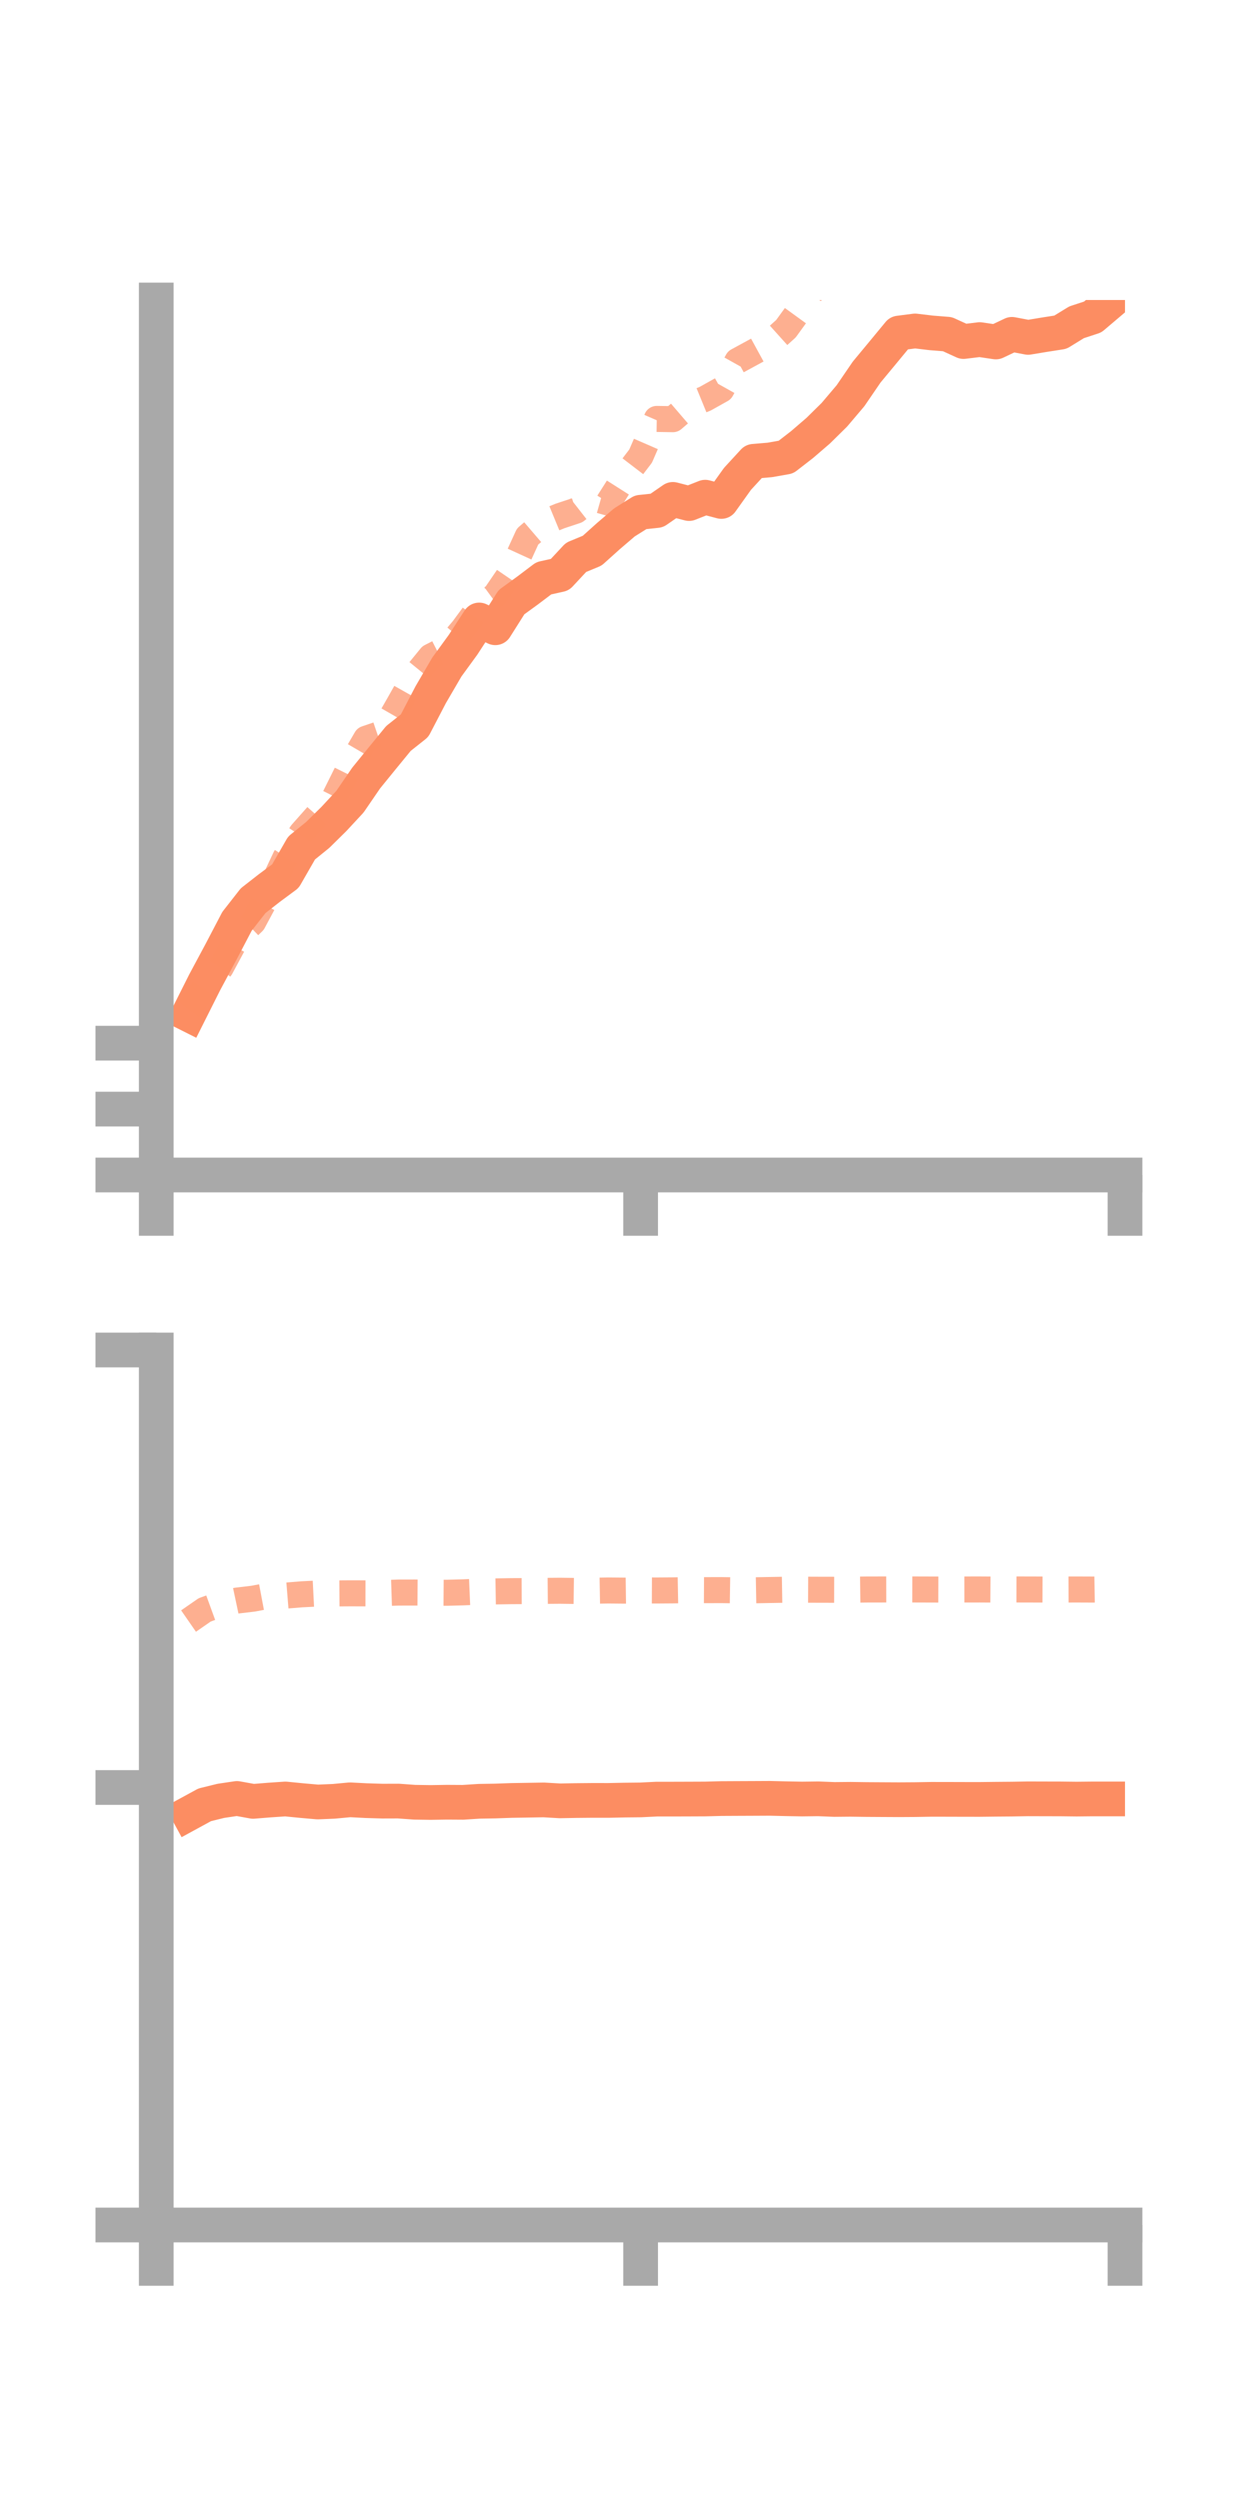 <?xml version="1.0" encoding="utf-8" standalone="no"?>
<!DOCTYPE svg PUBLIC "-//W3C//DTD SVG 1.1//EN"
  "http://www.w3.org/Graphics/SVG/1.1/DTD/svg11.dtd">
<!-- Created with matplotlib (https://matplotlib.org/) -->
<svg height="144pt" version="1.1" viewBox="0 0 72 144" width="72pt" xmlns="http://www.w3.org/2000/svg" xmlns:xlink="http://www.w3.org/1999/xlink">
 <defs>
  <style type="text/css">*{stroke-linecap:butt;stroke-linejoin:round;}</style>
 </defs>
 <g id="figure_1">
  <g id="patch_1">
   <path d="M 0 144 
L 72 144 
L 72 0 
L 0 0 
z
" style="fill:none;"/>
  </g>
  <g id="axes_1">
   <g id="patch_2">
    <path d="M 9 67.68 
L 64.8 67.68 
L 64.8 17.28 
L 9 17.28 
z
" style="fill:none;"/>
   </g>
   <g id="matplotlib.axis_1">
    <g id="xtick_1">
     <g id="line2d_1">
      <defs>
       <path d="M 0 0 
L 0 3.5 
" id="m644366d0f0" style="stroke:#a9a9a9;stroke-width:2;"/>
      </defs>
      <g>
       <use style="fill:#a9a9a9;stroke:#a9a9a9;stroke-width:2;" x="9" xlink:href="#m644366d0f0" y="67.68"/>
      </g>
     </g>
    </g>
    <g id="xtick_2">
     <g id="line2d_2">
      <g>
       <use style="fill:#a9a9a9;stroke:#a9a9a9;stroke-width:2;" x="36.9" xlink:href="#m644366d0f0" y="67.68"/>
      </g>
     </g>
    </g>
    <g id="xtick_3">
     <g id="line2d_3">
      <g>
       <use style="fill:#a9a9a9;stroke:#a9a9a9;stroke-width:2;" x="64.8" xlink:href="#m644366d0f0" y="67.68"/>
      </g>
     </g>
    </g>
   </g>
   <g id="matplotlib.axis_2">
    <g id="ytick_1">
     <g id="line2d_4">
      <defs>
       <path d="M 0 0 
L -3.5 0 
" id="mb9b6ab5359" style="stroke:#a9a9a9;stroke-width:2;"/>
      </defs>
      <g>
       <use style="fill:#a9a9a9;stroke:#a9a9a9;stroke-width:2;" x="9" xlink:href="#mb9b6ab5359" y="67.68"/>
      </g>
     </g>
    </g>
    <g id="ytick_2">
     <g id="line2d_5">
      <g>
       <use style="fill:#a9a9a9;stroke:#a9a9a9;stroke-width:2;" x="9" xlink:href="#mb9b6ab5359" y="63.884"/>
      </g>
     </g>
    </g>
    <g id="ytick_3">
     <g id="line2d_6">
      <g>
       <use style="fill:#a9a9a9;stroke:#a9a9a9;stroke-width:2;" x="9" xlink:href="#mb9b6ab5359" y="60.087"/>
      </g>
     </g>
    </g>
   </g>
   <g id="line2d_7">
    <path clip-path="url(#p6da59b4674)" d="M 10.86 58.434 
L 11.79 56.582 
L 12.72 54.847 
L 13.65 53.07 
L 14.58 51.88 
L 15.51 51.154 
L 16.44 50.465 
L 17.37 48.846 
L 18.3 48.092 
L 19.23 47.176 
L 20.16 46.174 
L 21.09 44.816 
L 22.02 43.672 
L 22.95 42.536 
L 23.88 41.798 
L 24.81 40.013 
L 25.74 38.419 
L 26.67 37.142 
L 27.6 35.711 
L 28.53 36.159 
L 29.46 34.687 
L 30.39 34.012 
L 31.32 33.309 
L 32.25 33.102 
L 33.18 32.104 
L 34.11 31.719 
L 35.04 30.883 
L 35.97 30.088 
L 36.9 29.505 
L 37.83 29.407 
L 38.76 28.765 
L 39.69 29.005 
L 40.62 28.638 
L 41.55 28.884 
L 42.48 27.582 
L 43.41 26.571 
L 44.34 26.492 
L 45.27 26.328 
L 46.2 25.607 
L 47.13 24.807 
L 48.06 23.89 
L 48.99 22.793 
L 49.92 21.432 
L 50.85 20.31 
L 51.78 19.183 
L 52.71 19.063 
L 53.64 19.174 
L 54.57 19.248 
L 55.5 19.673 
L 56.43 19.56 
L 57.36 19.698 
L 58.29 19.258 
L 59.22 19.434 
L 60.15 19.28 
L 61.08 19.135 
L 62.01 18.564 
L 62.94 18.259 
L 63.87 17.47 
" style="fill:none;stroke:#fc8d62;stroke-linecap:square;stroke-width:2;"/>
   </g>
   <g id="line2d_8">
    <path clip-path="url(#p6da59b4674)" d="M 10.86 58.161 
L 11.79 56.858 
L 12.72 55.73 
L 13.65 54.003 
L 14.58 53.108 
L 15.51 51.373 
L 16.44 49.4 
L 17.37 47.994 
L 18.3 46.945 
L 19.23 46.016 
L 20.16 44.145 
L 21.09 42.55 
L 22.02 42.233 
L 22.95 40.61 
L 23.88 38.962 
L 24.81 37.822 
L 25.74 37.348 
L 26.67 36.243 
L 27.6 34.979 
L 28.53 34.299 
L 29.46 32.936 
L 30.39 30.903 
L 31.32 30.106 
L 32.25 29.722 
L 33.18 29.414 
L 34.11 28.687 
L 35.04 28.951 
L 35.97 27.487 
L 36.9 26.271 
L 37.83 24.13 
L 38.76 24.145 
L 39.69 23.347 
L 40.62 22.966 
L 41.55 22.445 
L 42.48 20.785 
L 43.41 20.279 
L 44.34 19.771 
L 45.27 18.935 
L 46.2 17.653 
L 47.13 16.206 
L 48.06 15.182 
L 48.99 14.912 
L 49.92 14.314 
L 50.85 13.946 
L 51.78 14.57 
L 52.71 14.092 
L 53.64 14.074 
L 54.57 14.185 
L 55.5 12.339 
L 56.43 12.563 
L 57.36 12.598 
L 58.29 12.058 
L 59.22 11.18 
L 60.15 11.341 
L 61.08 10.055 
L 62.01 10.207 
L 62.94 10.245 
L 63.87 10.217 
" style="fill:none;stroke:#fc8d62;stroke-dasharray:1.5,1.5;stroke-dashoffset:0;stroke-opacity:0.7;stroke-width:1.5;"/>
   </g>
   <g id="patch_3">
    <path d="M 9 67.68 
L 9 17.28 
" style="fill:none;stroke:#a9a9a9;stroke-linecap:square;stroke-linejoin:miter;stroke-width:2;"/>
   </g>
   <g id="patch_4">
    <path d="M 64.8 67.68 
L 64.8 17.28 
" style="fill:none;"/>
   </g>
   <g id="patch_5">
    <path d="M 9 67.68 
L 64.8 67.68 
" style="fill:none;stroke:#a9a9a9;stroke-linecap:square;stroke-linejoin:miter;stroke-width:2;"/>
   </g>
   <g id="patch_6">
    <path d="M 9 17.28 
L 64.8 17.28 
" style="fill:none;"/>
   </g>
  </g>
  <g id="axes_2">
   <g id="patch_7">
    <path d="M 9 128.16 
L 64.8 128.16 
L 64.8 77.76 
L 9 77.76 
z
" style="fill:none;"/>
   </g>
   <g id="matplotlib.axis_3">
    <g id="xtick_4">
     <g id="line2d_9">
      <g>
       <use style="fill:#a9a9a9;stroke:#a9a9a9;stroke-width:2;" x="9" xlink:href="#m644366d0f0" y="128.16"/>
      </g>
     </g>
    </g>
    <g id="xtick_5">
     <g id="line2d_10">
      <g>
       <use style="fill:#a9a9a9;stroke:#a9a9a9;stroke-width:2;" x="36.9" xlink:href="#m644366d0f0" y="128.16"/>
      </g>
     </g>
    </g>
    <g id="xtick_6">
     <g id="line2d_11">
      <g>
       <use style="fill:#a9a9a9;stroke:#a9a9a9;stroke-width:2;" x="64.8" xlink:href="#m644366d0f0" y="128.16"/>
      </g>
     </g>
    </g>
   </g>
   <g id="matplotlib.axis_4">
    <g id="ytick_4">
     <g id="line2d_12">
      <g>
       <use style="fill:#a9a9a9;stroke:#a9a9a9;stroke-width:2;" x="9" xlink:href="#mb9b6ab5359" y="128.16"/>
      </g>
     </g>
    </g>
    <g id="ytick_5">
     <g id="line2d_13">
      <g>
       <use style="fill:#a9a9a9;stroke:#a9a9a9;stroke-width:2;" x="9" xlink:href="#mb9b6ab5359" y="102.96"/>
      </g>
     </g>
    </g>
    <g id="ytick_6">
     <g id="line2d_14">
      <g>
       <use style="fill:#a9a9a9;stroke:#a9a9a9;stroke-width:2;" x="9" xlink:href="#mb9b6ab5359" y="77.76"/>
      </g>
     </g>
    </g>
   </g>
   <g id="line2d_15">
    <path clip-path="url(#pd7a455f999)" d="M 10.86 104.465 
L 11.79 103.958 
L 12.72 103.729 
L 13.65 103.591 
L 14.58 103.759 
L 15.51 103.684 
L 16.44 103.621 
L 17.37 103.713 
L 18.3 103.795 
L 19.23 103.756 
L 20.16 103.669 
L 21.09 103.717 
L 22.02 103.745 
L 22.95 103.742 
L 23.88 103.809 
L 24.81 103.823 
L 25.74 103.808 
L 26.67 103.814 
L 27.6 103.754 
L 28.53 103.739 
L 29.46 103.706 
L 30.39 103.691 
L 31.32 103.675 
L 32.25 103.729 
L 33.18 103.712 
L 34.11 103.703 
L 35.04 103.704 
L 35.97 103.685 
L 36.9 103.675 
L 37.83 103.629 
L 38.76 103.629 
L 39.69 103.626 
L 40.62 103.622 
L 41.55 103.598 
L 42.48 103.593 
L 43.41 103.589 
L 44.34 103.584 
L 45.27 103.607 
L 46.2 103.624 
L 47.13 103.612 
L 48.06 103.649 
L 48.99 103.64 
L 49.92 103.653 
L 50.85 103.659 
L 51.78 103.664 
L 52.71 103.658 
L 53.64 103.642 
L 54.57 103.643 
L 55.5 103.646 
L 56.43 103.647 
L 57.36 103.636 
L 58.29 103.628 
L 59.22 103.612 
L 60.15 103.615 
L 61.08 103.617 
L 62.01 103.628 
L 62.94 103.618 
L 63.87 103.618 
" style="fill:none;stroke:#fc8d62;stroke-linecap:square;stroke-width:2;"/>
   </g>
   <g id="line2d_16">
    <path clip-path="url(#pd7a455f999)" d="M 10.86 93.373 
L 11.79 92.729 
L 12.72 92.39 
L 13.65 92.193 
L 14.58 92.083 
L 15.51 91.908 
L 16.44 91.908 
L 17.37 91.833 
L 18.3 91.786 
L 19.23 91.781 
L 20.16 91.775 
L 21.09 91.777 
L 22.02 91.762 
L 22.95 91.732 
L 23.88 91.73 
L 24.81 91.736 
L 25.74 91.743 
L 26.67 91.719 
L 27.6 91.68 
L 28.53 91.665 
L 29.46 91.65 
L 30.39 91.646 
L 31.32 91.635 
L 32.25 91.627 
L 33.18 91.639 
L 34.11 91.627 
L 35.04 91.611 
L 35.97 91.62 
L 36.9 91.608 
L 37.83 91.612 
L 38.76 91.605 
L 39.69 91.588 
L 40.62 91.593 
L 41.55 91.59 
L 42.48 91.604 
L 43.41 91.601 
L 44.34 91.584 
L 45.27 91.568 
L 46.2 91.565 
L 47.13 91.569 
L 48.06 91.571 
L 48.99 91.567 
L 49.92 91.555 
L 50.85 91.553 
L 51.78 91.551 
L 52.71 91.553 
L 53.64 91.556 
L 54.57 91.559 
L 55.5 91.554 
L 56.43 91.553 
L 57.36 91.559 
L 58.29 91.552 
L 59.22 91.554 
L 60.15 91.557 
L 61.08 91.557 
L 62.01 91.554 
L 62.94 91.558 
L 63.87 91.542 
" style="fill:none;stroke:#fc8d62;stroke-dasharray:1.5,1.5;stroke-dashoffset:0;stroke-opacity:0.7;stroke-width:1.5;"/>
   </g>
   <g id="patch_8">
    <path d="M 9 128.16 
L 9 77.76 
" style="fill:none;stroke:#a9a9a9;stroke-linecap:square;stroke-linejoin:miter;stroke-width:2;"/>
   </g>
   <g id="patch_9">
    <path d="M 64.8 128.16 
L 64.8 77.76 
" style="fill:none;"/>
   </g>
   <g id="patch_10">
    <path d="M 9 128.16 
L 64.8 128.16 
" style="fill:none;stroke:#a9a9a9;stroke-linecap:square;stroke-linejoin:miter;stroke-width:2;"/>
   </g>
   <g id="patch_11">
    <path d="M 9 77.76 
L 64.8 77.76 
" style="fill:none;"/>
   </g>
  </g>
 </g>
 <defs>
  <clipPath id="p6da59b4674">
   <rect height="50.4" width="55.8" x="9" y="17.28"/>
  </clipPath>
  <clipPath id="pd7a455f999">
   <rect height="50.4" width="55.8" x="9" y="77.76"/>
  </clipPath>
 </defs>
</svg>
